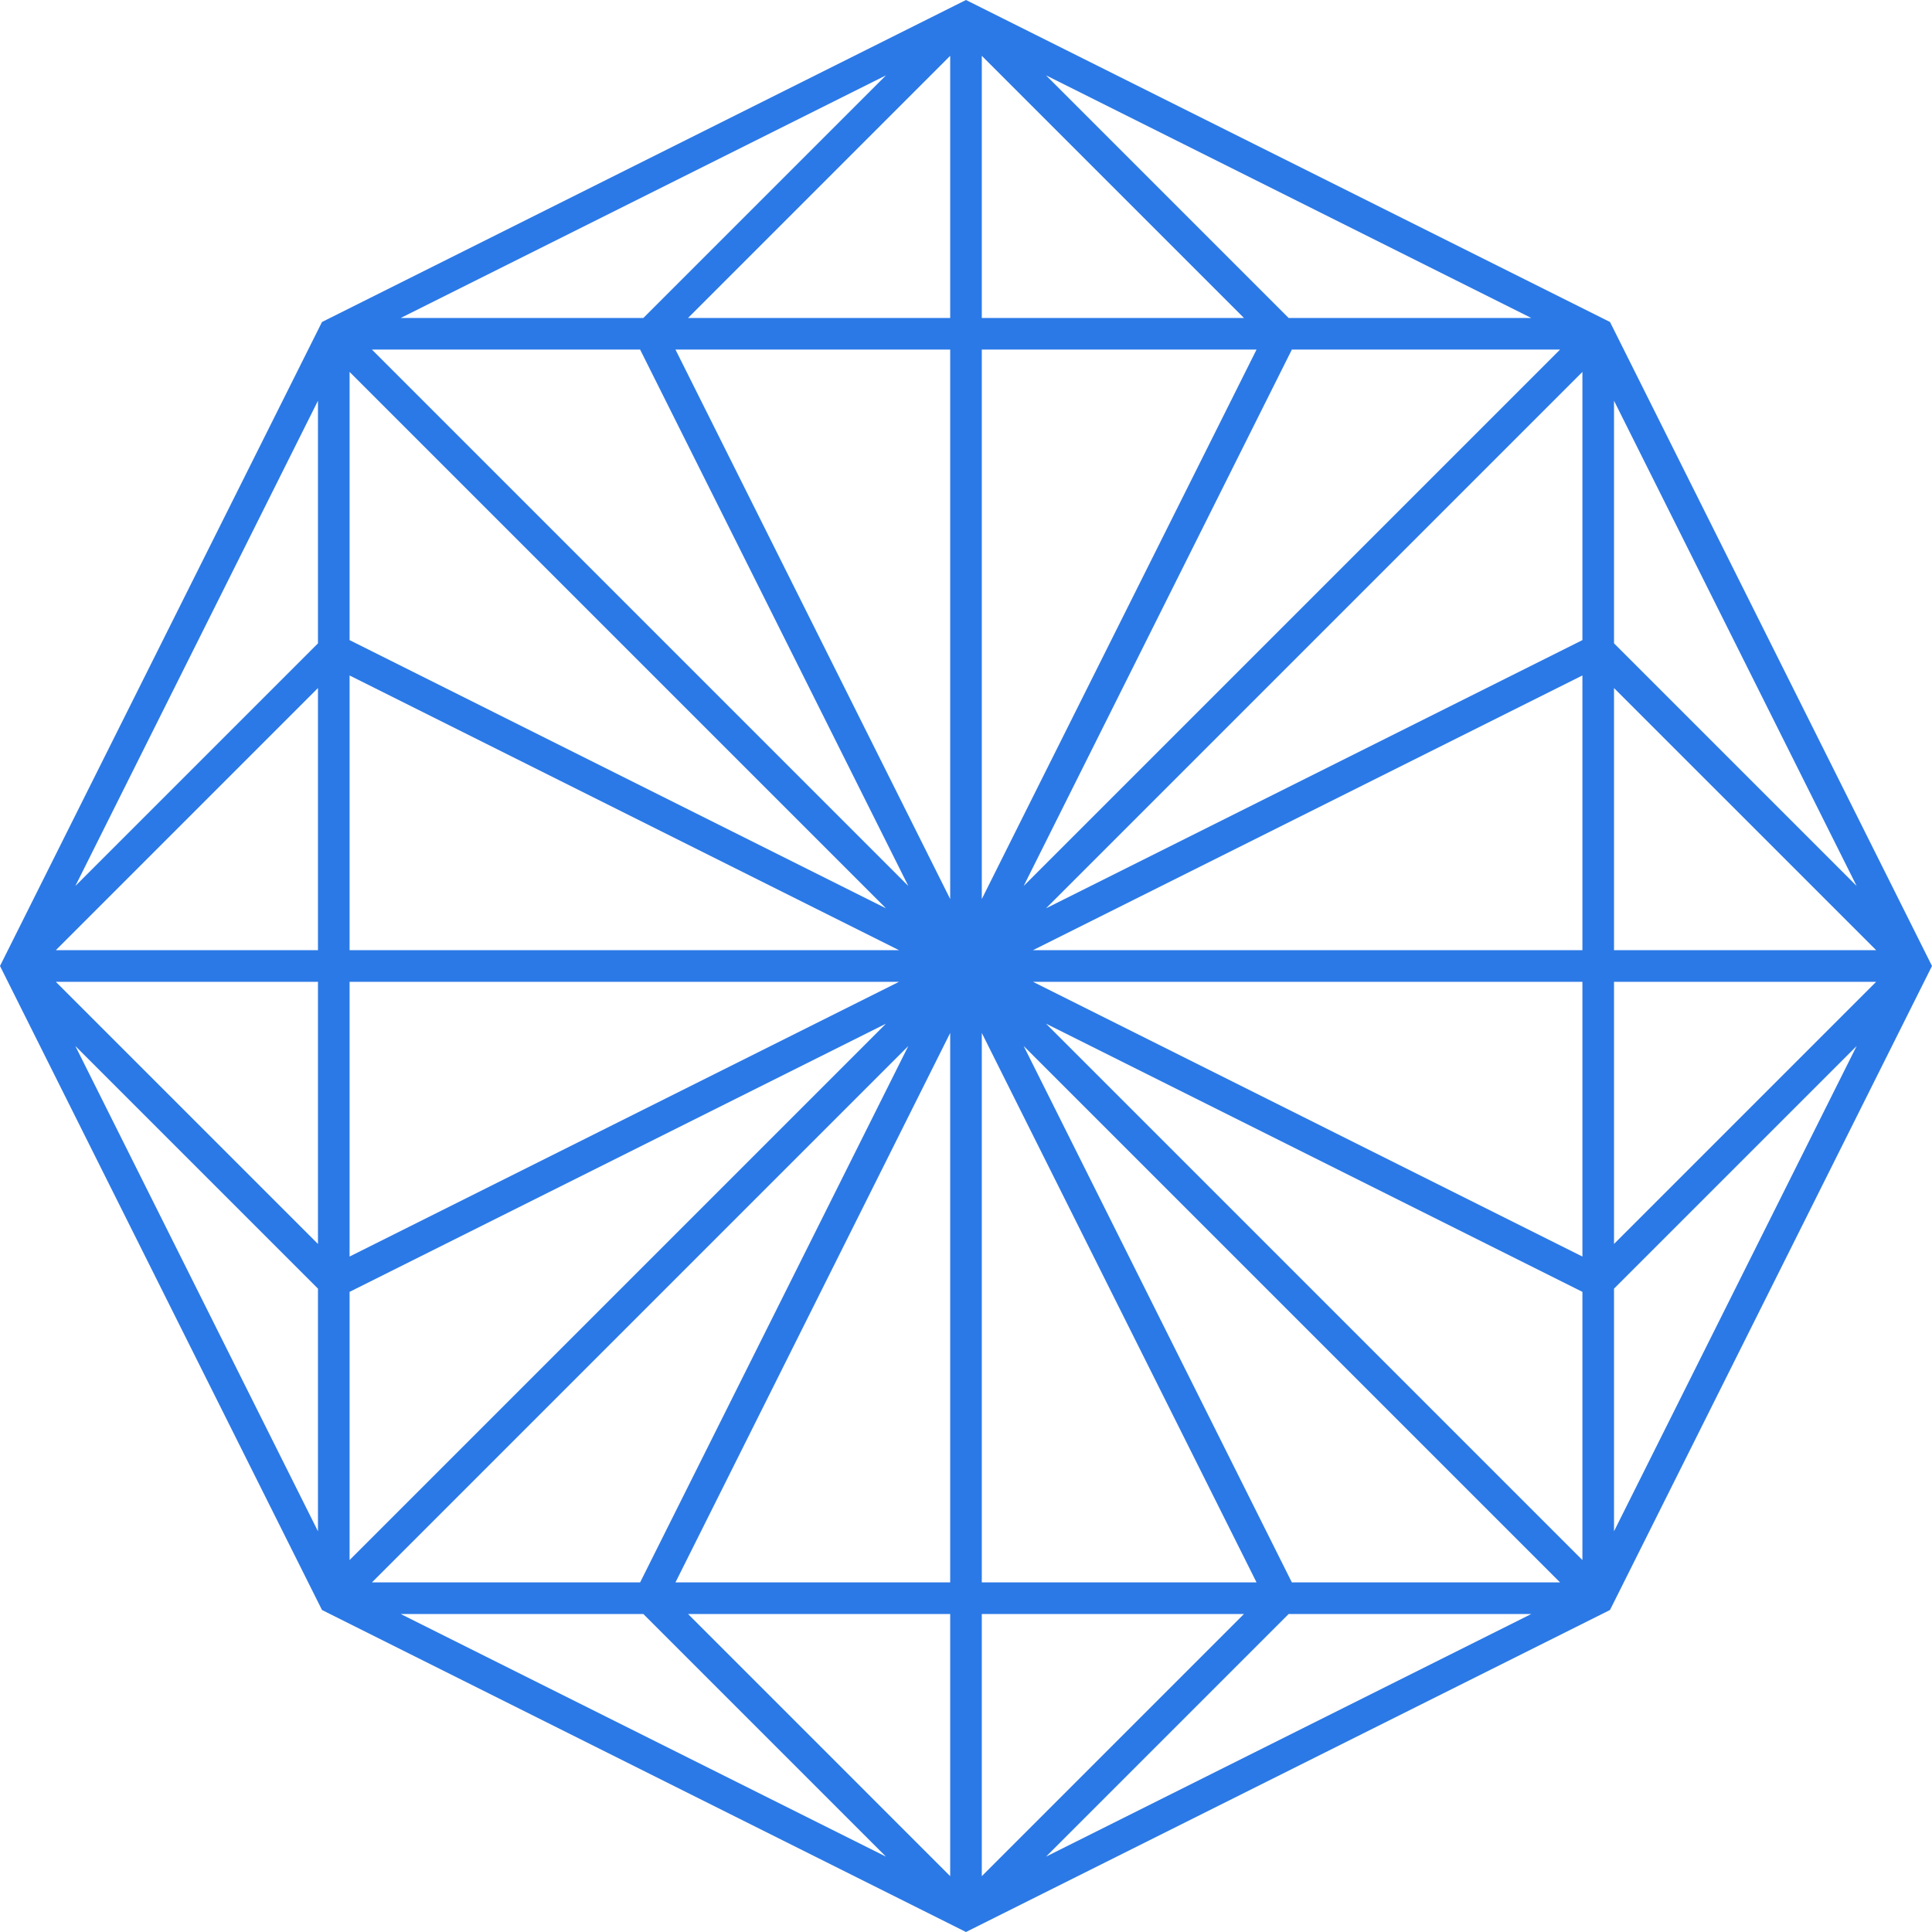 <svg width="170" height="170" viewBox="0 0 170 170" fill="none" xmlns="http://www.w3.org/2000/svg">
<path d="M170 84.999L141.874 28.748L141.665 28.333L141.251 28.125L84.999 0L28.748 28.125L28.333 28.333L28.125 28.748L0 84.999L28.125 141.251L28.333 141.665L28.748 141.873L28.748 141.874L84.999 170L141.251 141.874L141.665 141.665L141.873 141.25L141.874 141.251L170 84.999ZM137.272 30.76L90.076 77.956L113.673 30.76H137.272ZM113.673 139.239L90.076 92.043L137.272 139.239H113.673ZM32.727 139.239L79.923 92.043L56.325 139.239H32.727ZM56.325 30.76L79.923 77.956L32.727 30.76H56.325ZM83.609 30.76V79.108L59.435 30.76H83.609ZM60.542 27.979L83.609 4.912V27.979H60.542ZM139.239 86.39V110.565L90.891 86.39H139.239ZM90.891 83.609L139.239 59.435V83.609H90.891ZM142.02 86.39H165.087L142.02 109.457V86.39ZM142.02 83.609V60.543L165.087 83.609H142.02ZM92.043 79.923L139.239 32.727V56.325L92.043 79.923ZM77.956 79.923L30.76 56.325V32.727L77.956 79.923ZM27.979 83.609H4.912L27.979 60.542V83.609ZM30.76 59.435L79.108 83.609H30.76V59.435ZM79.108 86.39L30.76 110.565V86.39H79.108ZM83.609 90.891V139.239H59.435L83.609 90.891ZM83.609 142.02V165.087L60.543 142.02H83.609ZM86.39 142.02H109.457L86.39 165.087V142.02ZM86.39 139.239V90.891L110.565 139.239H86.39ZM92.043 90.076L139.239 113.673V137.272L92.043 90.076ZM142.02 113.39L163.367 92.044L142.02 134.738V113.39ZM142.02 56.608V35.261L163.367 77.955L142.02 56.608ZM86.39 79.108V30.76H110.565L86.39 79.108ZM86.39 27.979V4.912L109.458 27.979H86.39ZM56.609 27.979H35.261L77.957 6.631L56.609 27.979ZM27.979 56.609L6.631 77.957L27.979 35.261V56.609ZM27.979 86.39V109.458L4.912 86.39H27.979ZM77.956 90.076L30.76 137.272V113.673L77.956 90.076ZM56.608 142.02L77.955 163.367L35.261 142.02H56.608ZM113.39 142.02H134.738L92.044 163.367L113.39 142.02ZM113.389 27.979L92.042 6.63L134.739 27.979H113.389ZM27.979 113.389V134.739L6.63 92.042L27.979 113.389Z" fill="#2B79E6"/>
</svg>

